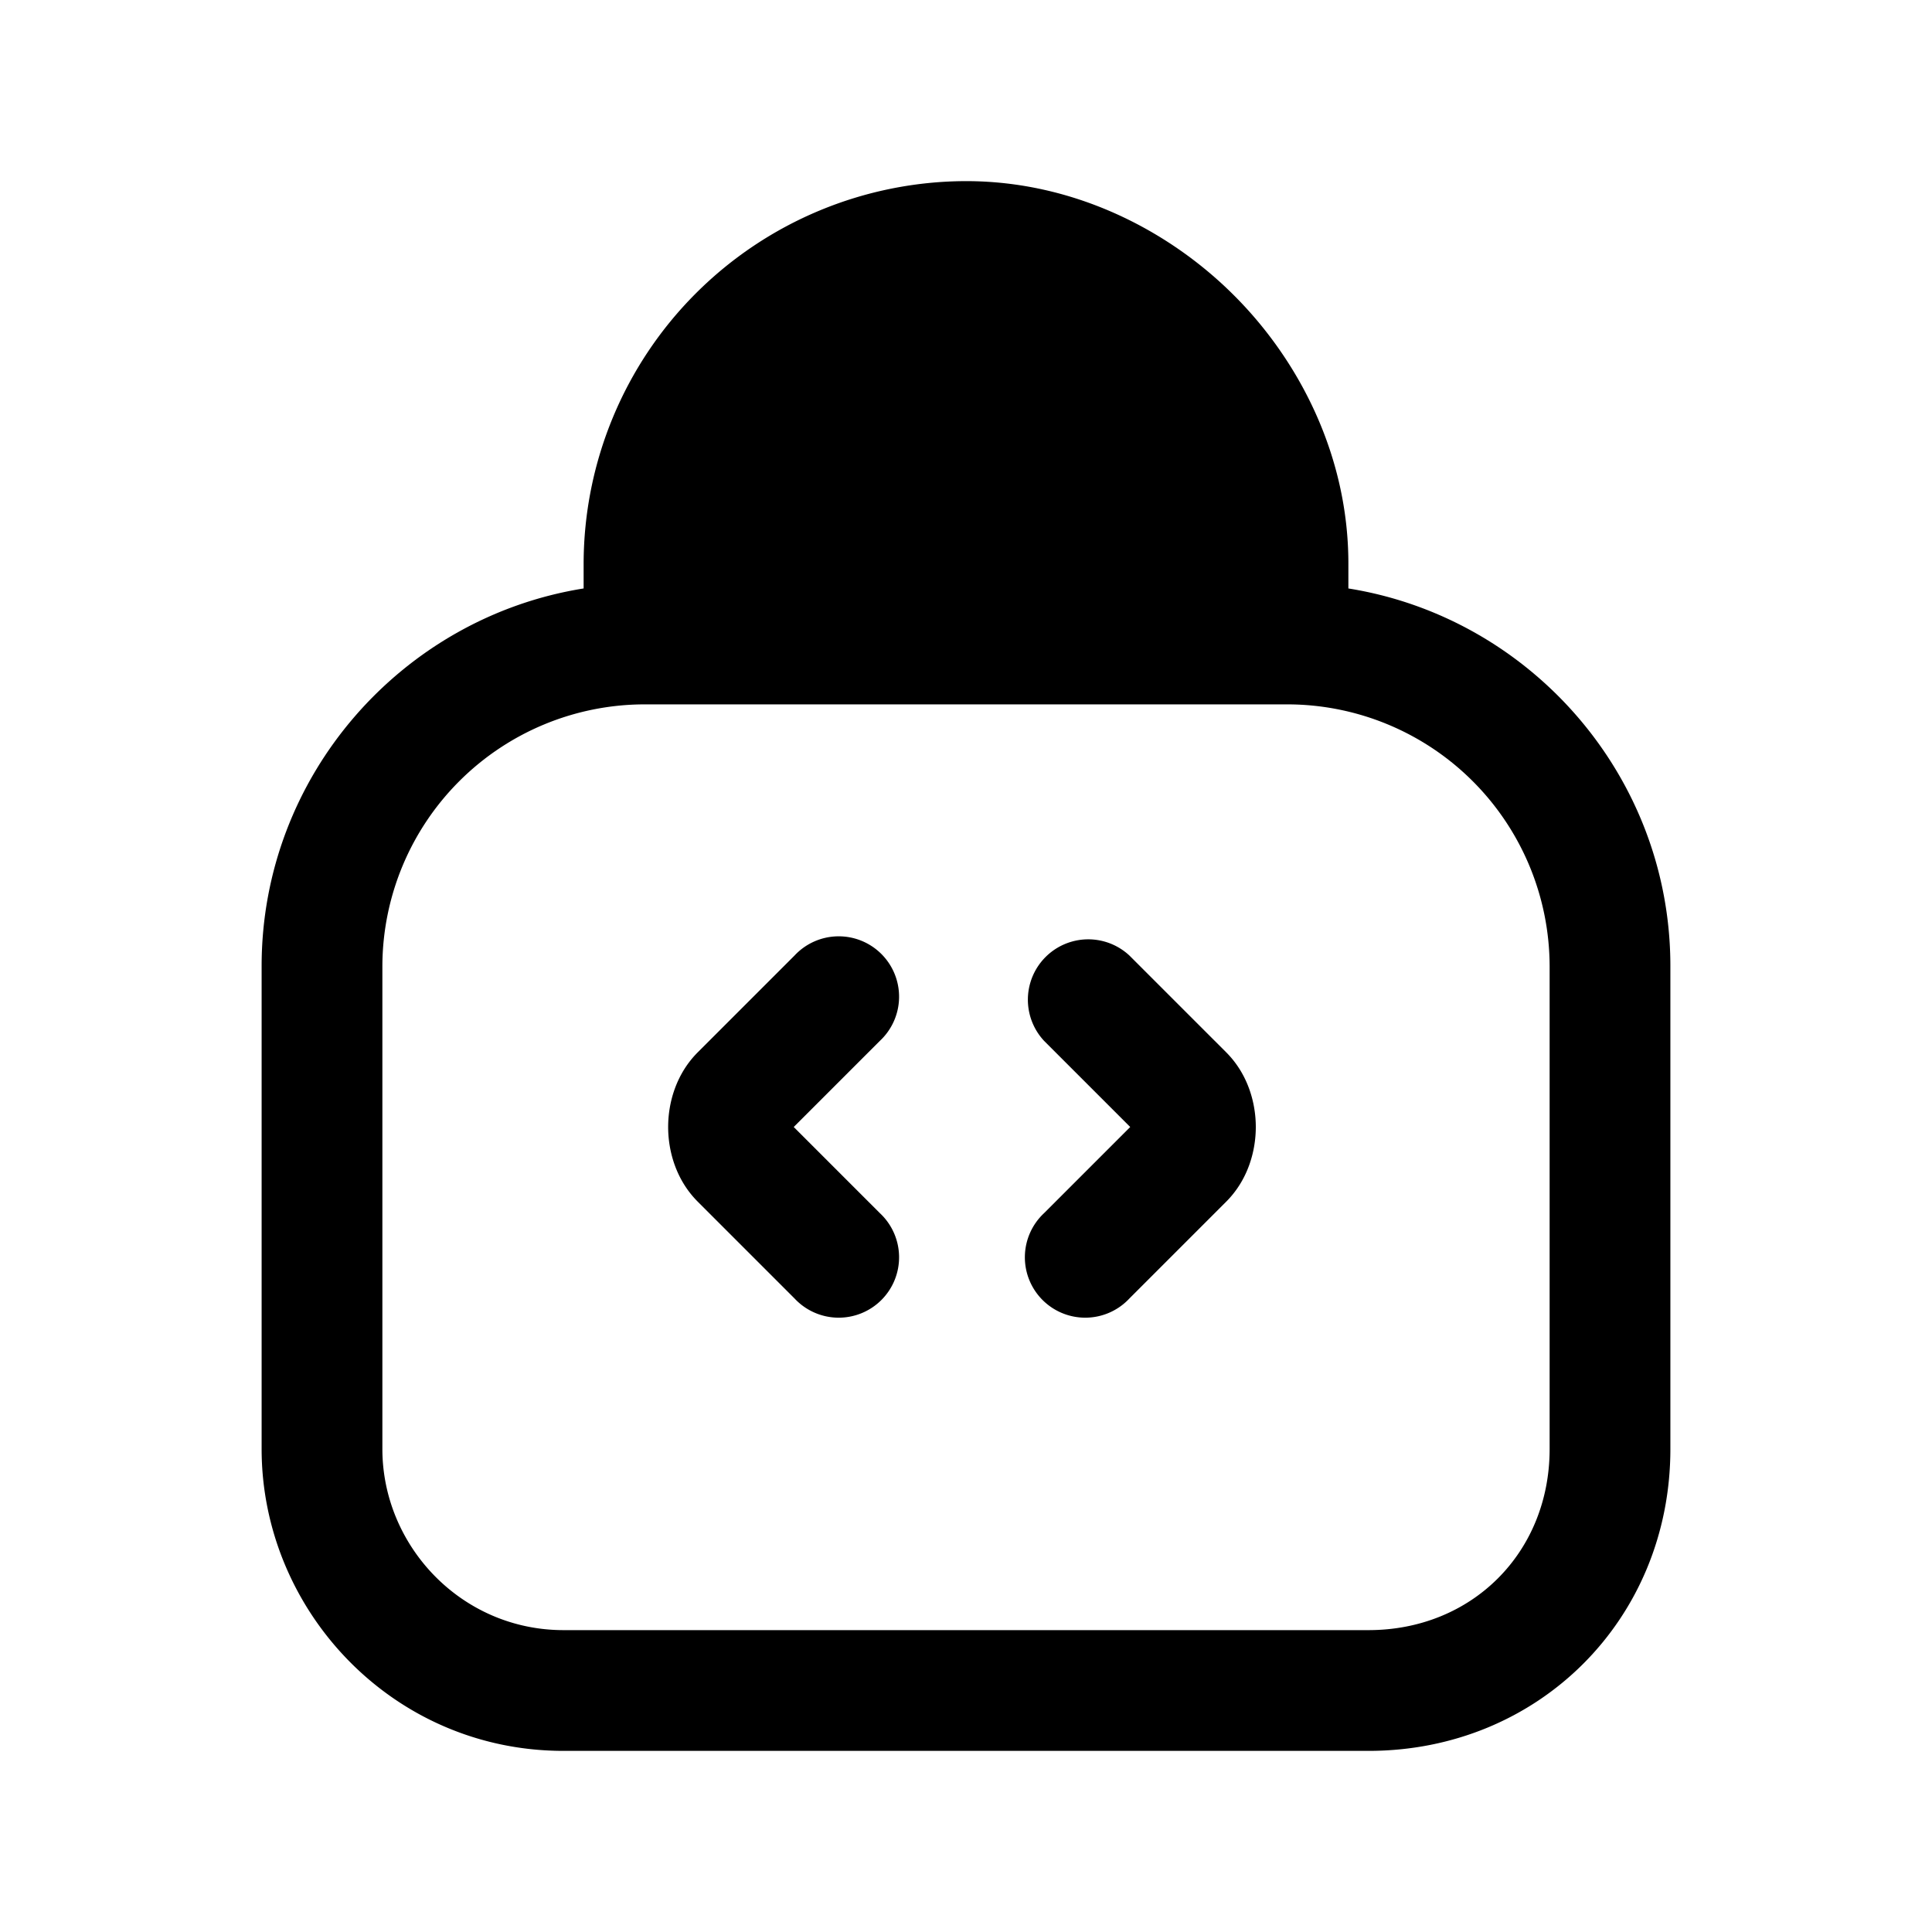 <svg xmlns="http://www.w3.org/2000/svg" fill="none" viewBox="0 0 24 24">
  <path fill="#000" d="M8.75 7A3.26 3.26 0 0 1 12 3.75c.872 0 1.688.399 2.27.98.581.582.98 1.398.98 2.27v.25h-6.5zm-1.5.31V7A4.76 4.76 0 0 1 12 2.25c1.328 0 2.512.601 3.33 1.42.819.818 1.42 2.002 1.42 3.33v.31c2.26.361 4 2.33 4 4.69v6c0 2.114-1.636 3.75-3.75 3.75H7c-2.13 0-3.75-1.752-3.75-3.75v-6c0-2.36 1.74-4.329 4-4.69M8 8.75A3.26 3.26 0 0 0 4.75 12v6c0 1.202.98 2.25 2.25 2.25h10c1.286 0 2.25-.964 2.25-2.25v-6A3.26 3.26 0 0 0 16 8.75zm2.93 4.18a.75.75 0 1 0-1.06-1.06l-1.2 1.2c-.273.272-.37.631-.37.93s.097.658.37.93l1.2 1.2a.75.75 0 1 0 1.06-1.06L9.86 14zm3.1-1.06a.75.75 0 0 0-1.06 1.06L14.04 14l-1.07 1.07a.75.75 0 1 0 1.06 1.06l1.2-1.2c.273-.272.37-.631.37-.93s-.097-.658-.37-.93z"/>
</svg>
